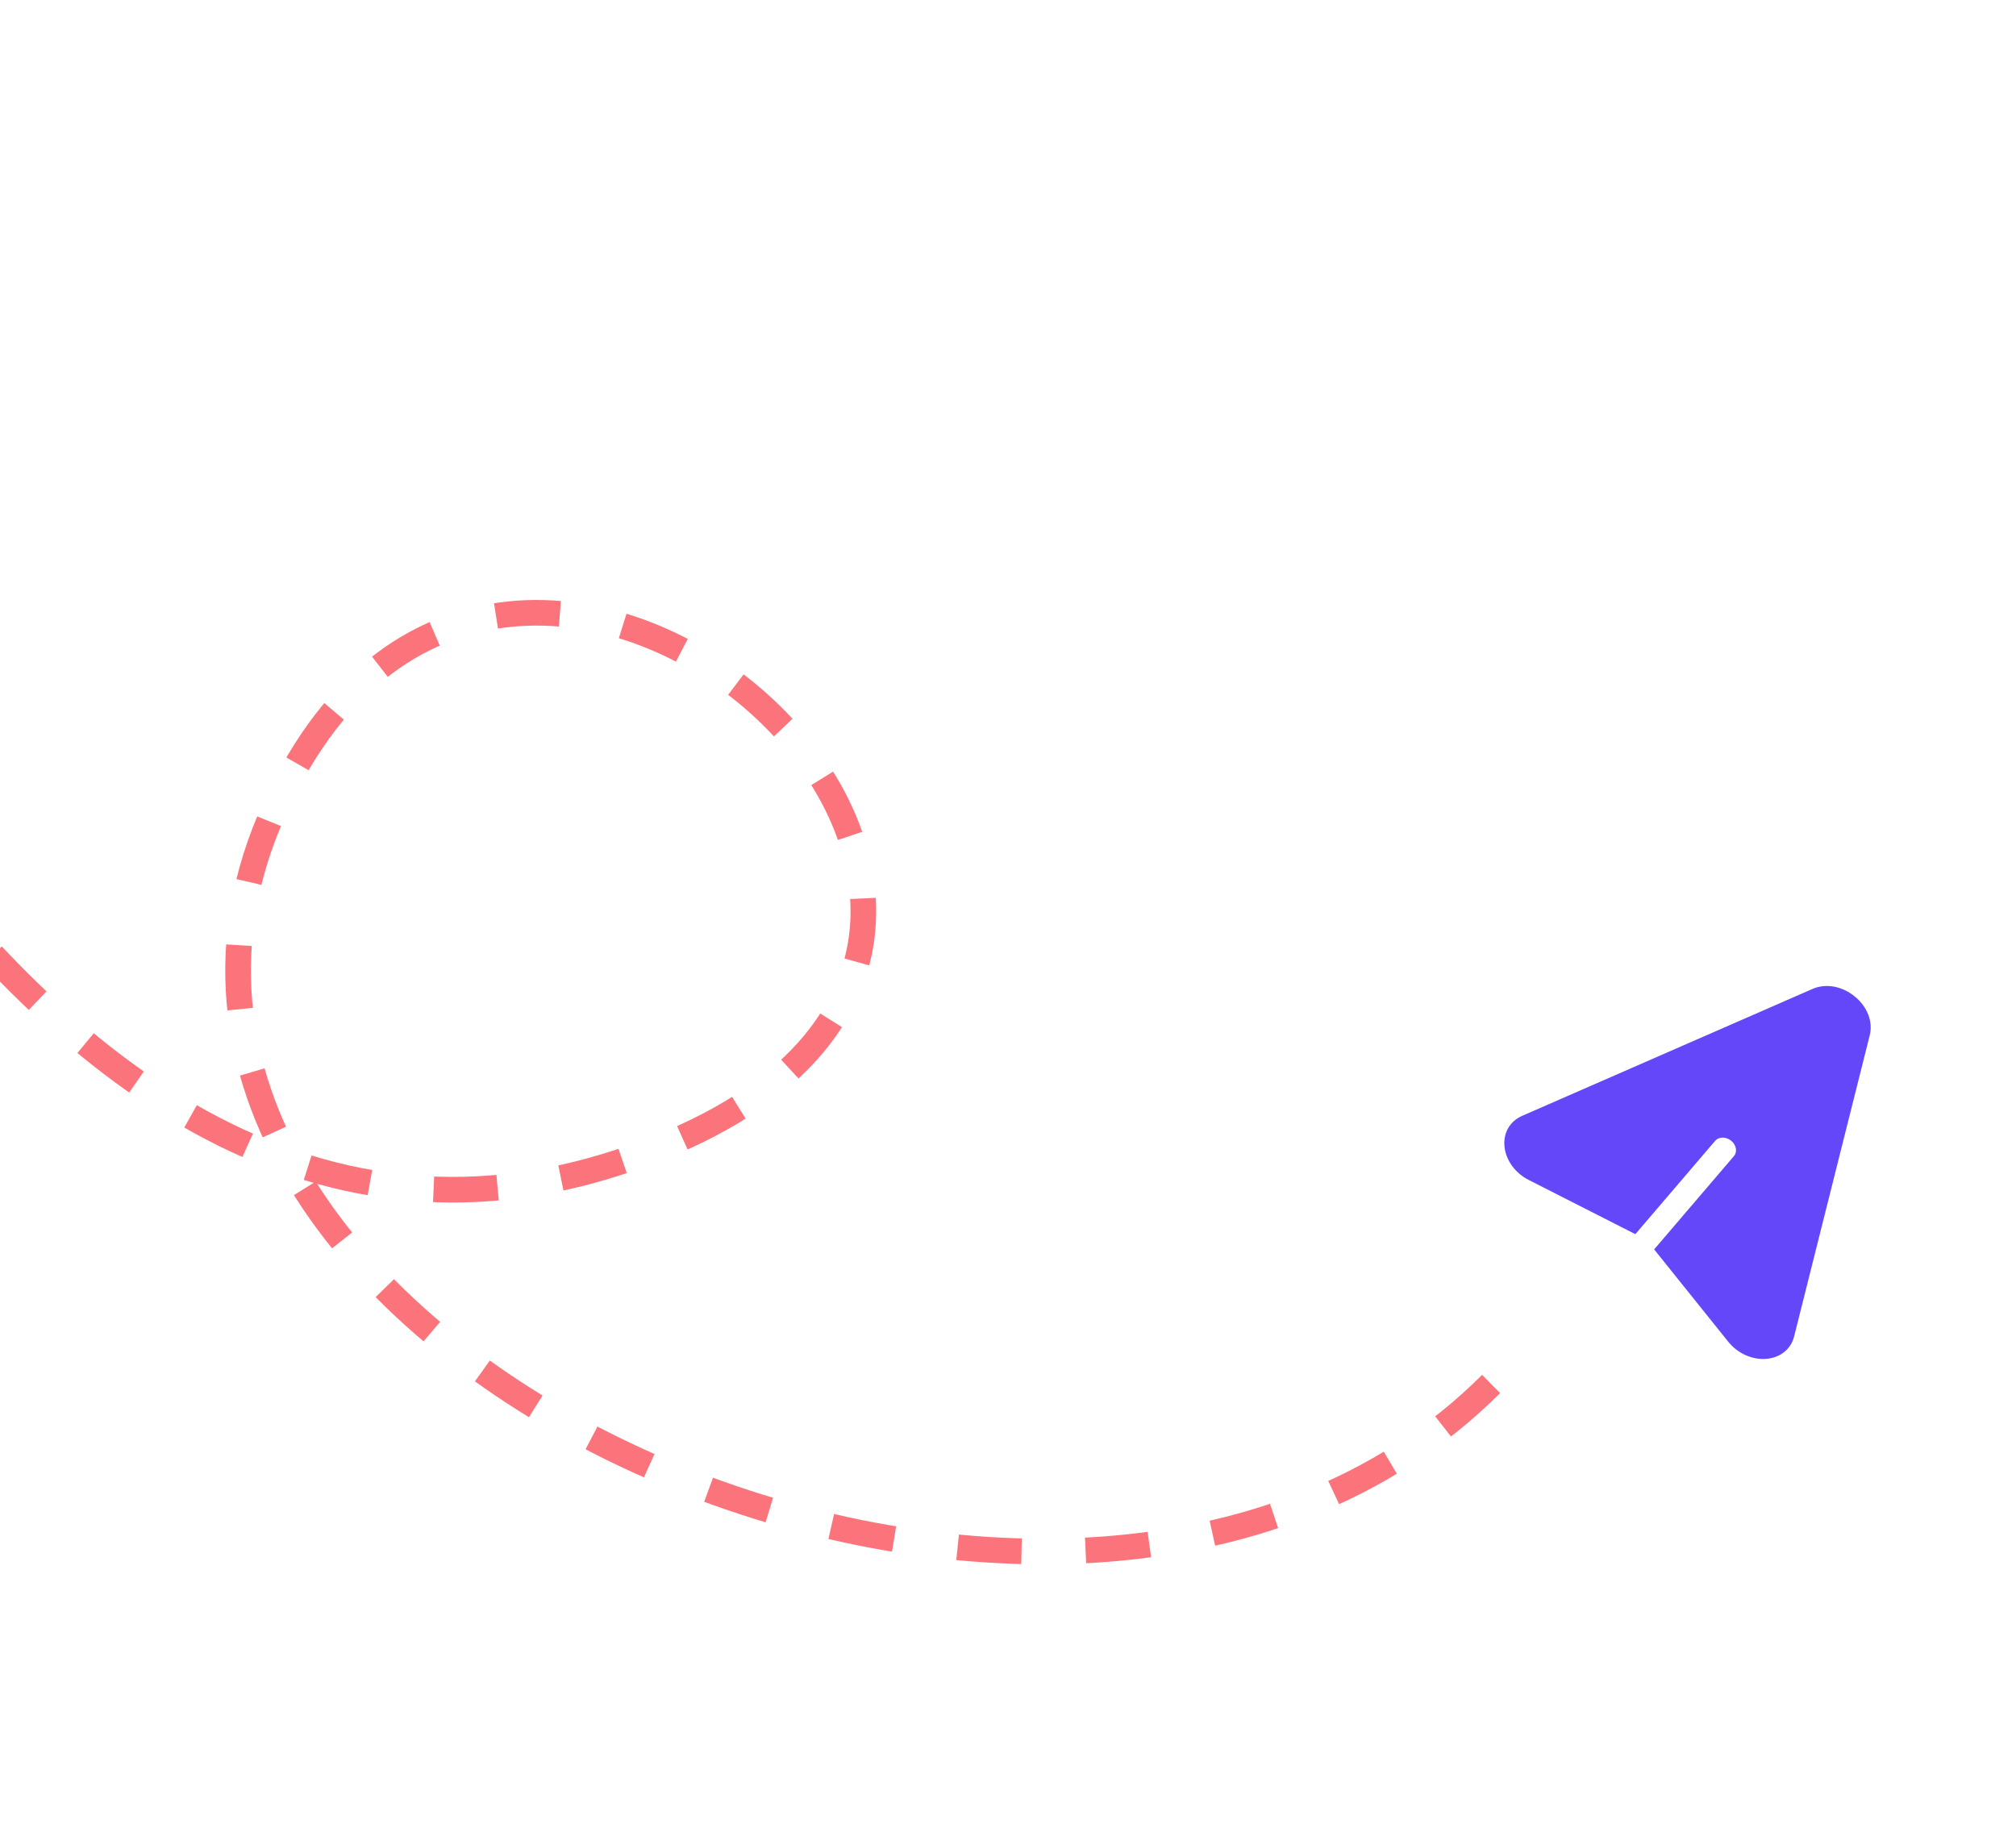 <svg width="118" height="107" viewBox="0 0 118 107" fill="none" xmlns="http://www.w3.org/2000/svg">
<path d="M87.274 81.014C62.274 106.014 2.752 78.882 15.774 48.014C29.274 16.014 72.774 56.014 36.274 68.014C-0.254 80.023 -21.226 22.014 -27.726 9.514" stroke="#FC747B" stroke-width="1.5" stroke-miterlimit="10" stroke-dasharray="3.75 3.75"/>
<path d="M109.438 60.605L105.013 78.231C104.827 78.974 104.2 79.475 103.379 79.541C102.557 79.606 101.705 79.222 101.156 78.537L96.82 73.134L101.489 67.674C101.704 67.423 101.632 67.019 101.328 66.773C101.024 66.526 100.603 66.53 100.388 66.782L95.72 72.242L89.477 69.068C88.687 68.667 88.144 67.921 88.061 67.122C87.978 66.322 88.373 65.632 89.088 65.319L106.088 57.888C106.862 57.55 107.806 57.716 108.553 58.322C109.3 58.927 109.639 59.802 109.438 60.605Z" fill="#6347F9"/>
</svg>
